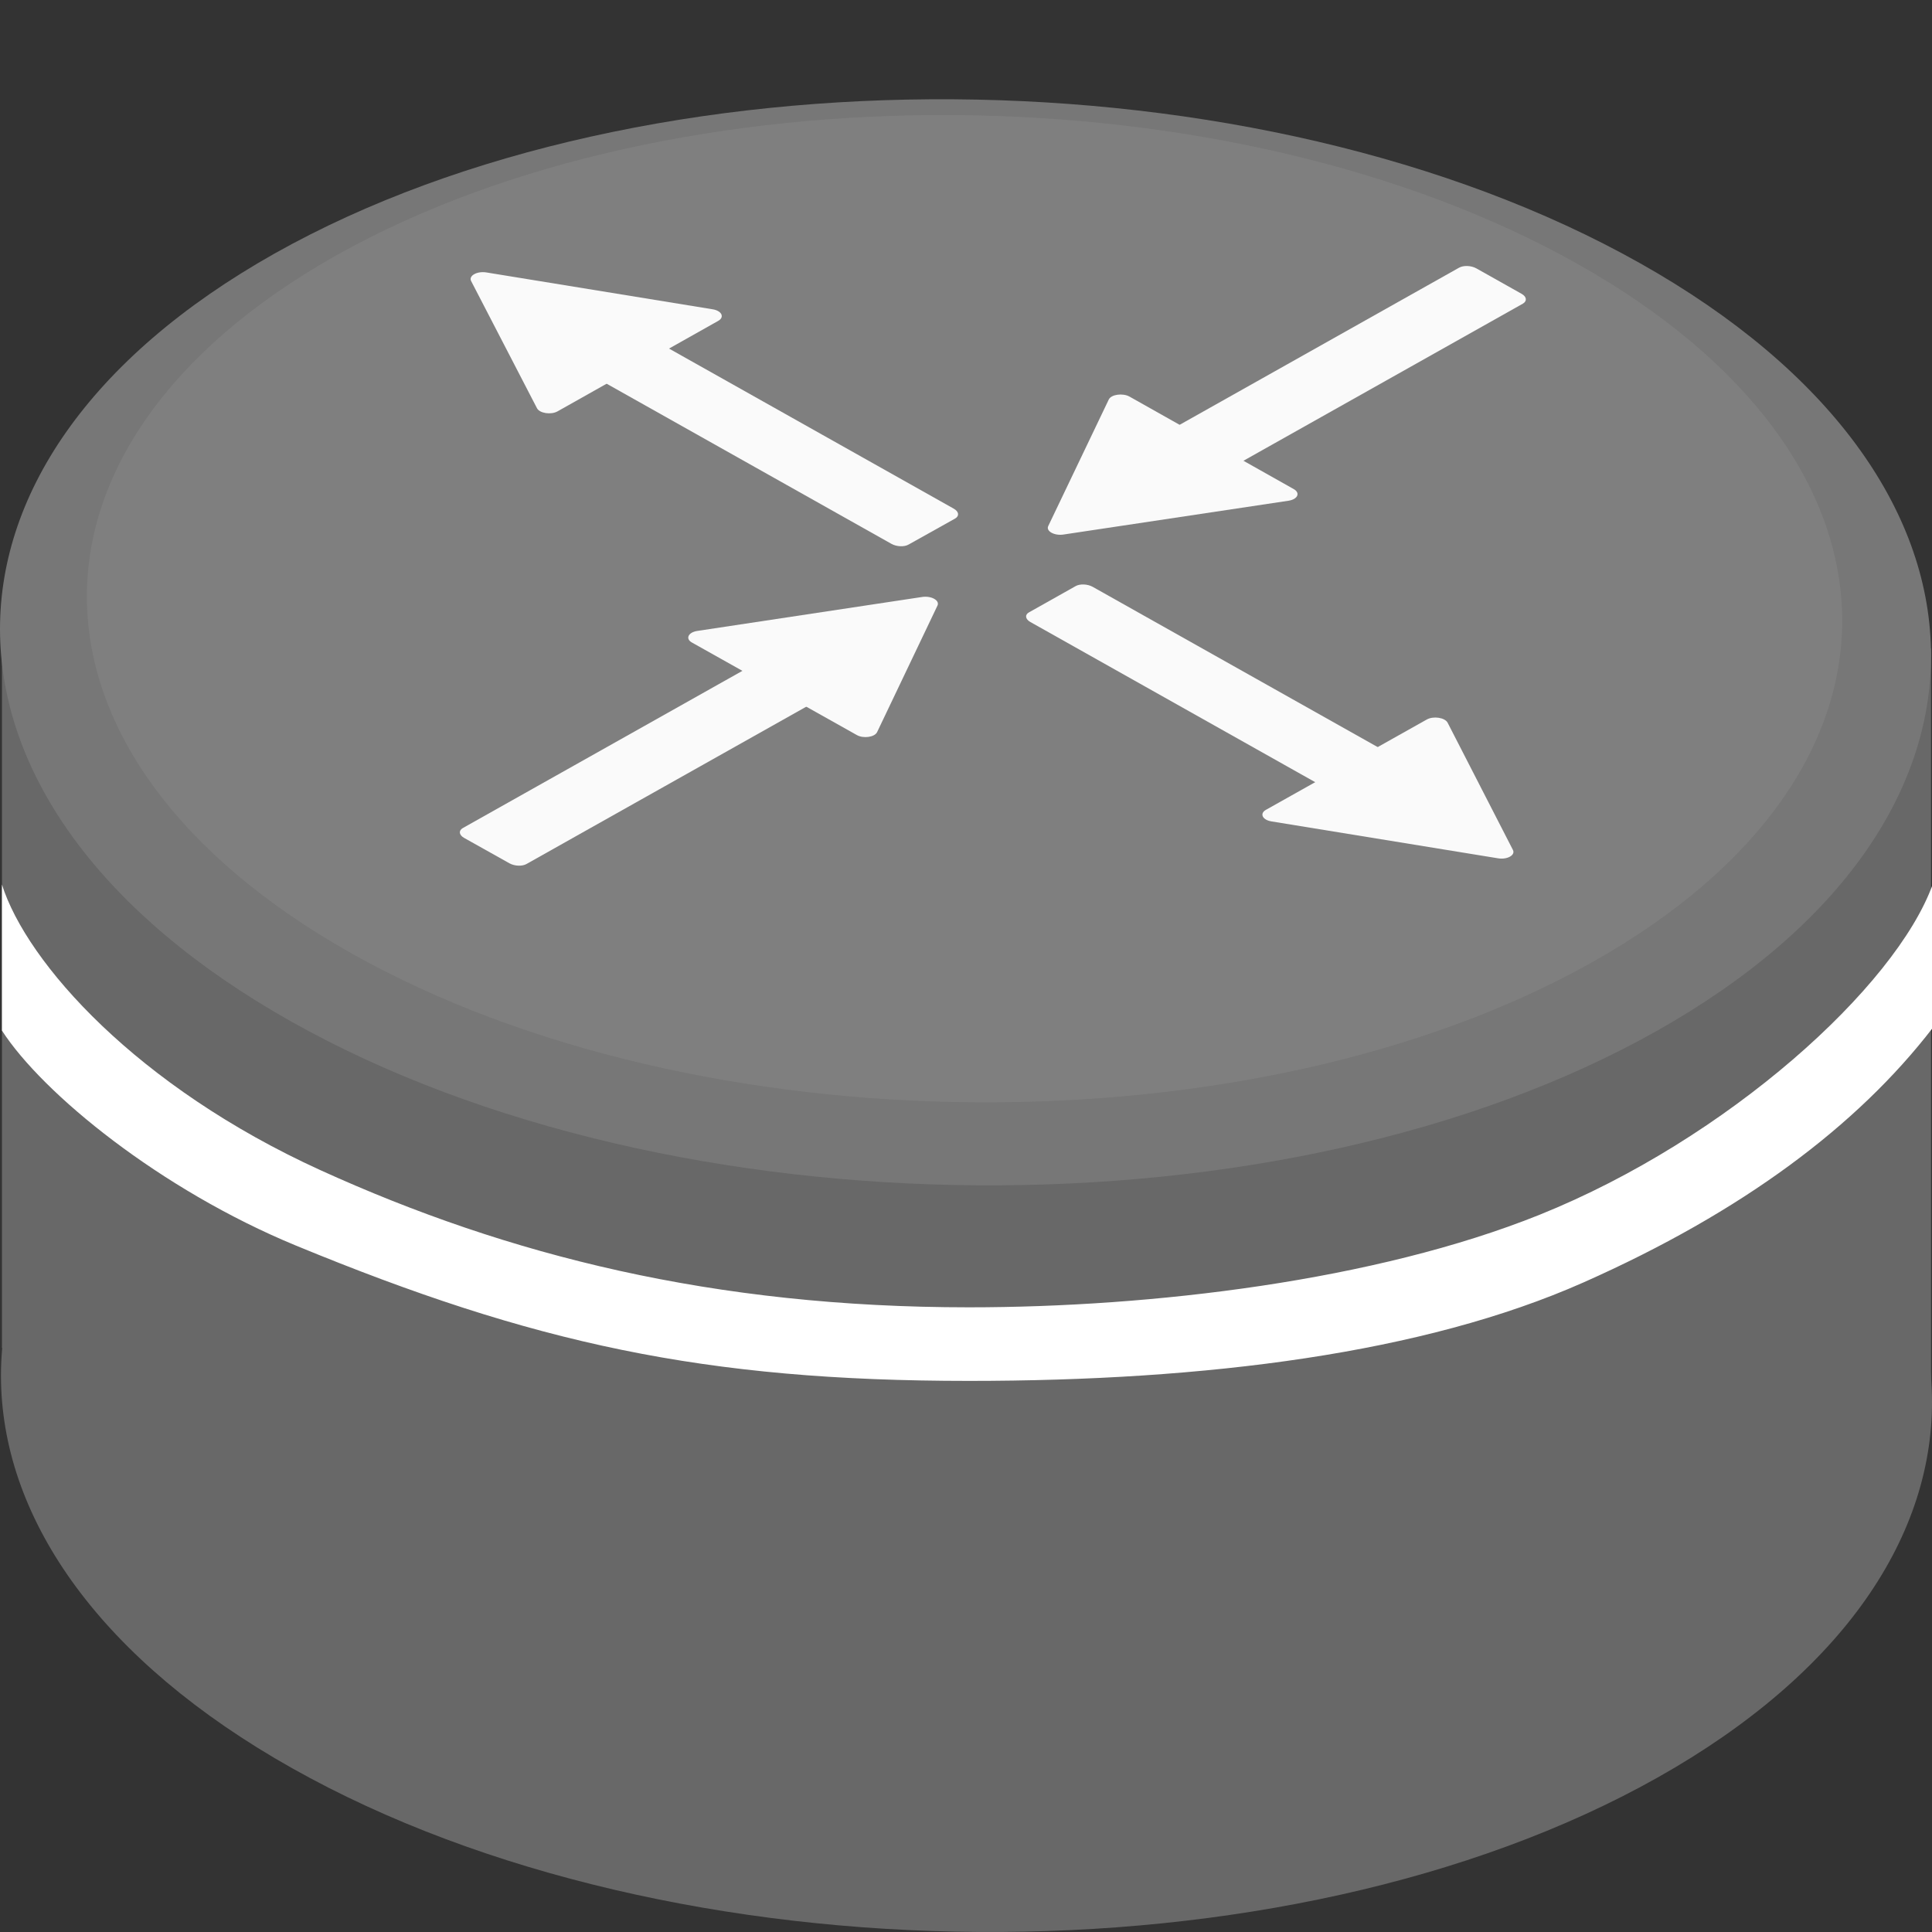 <svg width="12" height="12" viewBox="0 0 12 12" fill="none" xmlns="http://www.w3.org/2000/svg">
<rect x="0" y="0" width="12" height="12" fill="#333333" stroke="none"/>
<g clip-path="url(#clip0_436_424)">
<path d="M10.191 6.271C12.562 7.605 12.608 9.74 10.295 11.041C7.982 12.342 4.185 12.316 1.815 10.983C-0.556 9.649 -0.602 7.514 1.711 6.213C4.024 4.912 7.821 4.938 10.191 6.271Z" fill="#686868"/>
<path d="M11.994 8.745L0.012 8.372V3.99L11.994 4.028V8.745Z" fill="#686868"/>
<path d="M10.185 1.634C12.556 2.967 12.602 5.103 10.289 6.404C7.976 7.705 4.179 7.678 1.809 6.345C-0.562 5.012 -0.608 2.877 1.705 1.575C4.018 0.274 7.815 0.301 10.185 1.634Z" fill="#777777"/>
<path d="M9.798 1.639C11.953 2.851 11.995 4.792 9.892 5.975C7.79 7.158 4.338 7.134 2.184 5.922C0.029 4.71 -0.013 2.769 2.089 1.586C4.192 0.404 7.643 0.427 9.798 1.639Z" fill="#7F7F7F"/>
<path d="M5.932 3.221L5.644 3.382C5.617 3.398 5.569 3.396 5.537 3.378L3.57 2.272C3.539 2.254 3.535 2.227 3.563 2.212L3.851 2.05C3.878 2.034 3.926 2.036 3.958 2.054L5.925 3.16C5.956 3.178 5.96 3.205 5.932 3.221Z" fill="#FAFAFA"/>
<path d="M4.461 1.993L3.463 2.555C3.422 2.578 3.351 2.567 3.335 2.535L2.926 1.745C2.91 1.713 2.962 1.683 3.02 1.692L4.426 1.921C4.483 1.93 4.502 1.97 4.461 1.993Z" fill="#FAFAFA"/>
<path d="M6.68 3.641L6.392 3.803C6.364 3.818 6.368 3.845 6.399 3.863L8.366 4.969C8.398 4.987 8.446 4.989 8.473 4.973L8.761 4.812C8.789 4.796 8.785 4.769 8.754 4.751L6.787 3.645C6.755 3.627 6.707 3.625 6.68 3.641Z" fill="#FAFAFA"/>
<path d="M8.862 4.469L7.863 5.03C7.822 5.053 7.841 5.093 7.898 5.102L9.304 5.331C9.362 5.341 9.414 5.311 9.397 5.279L8.991 4.488C8.974 4.457 8.903 4.446 8.862 4.469Z" fill="#FAFAFA"/>
<path d="M9.451 1.825L9.17 1.667C9.138 1.649 9.09 1.647 9.062 1.663L7.127 2.751C7.1 2.767 7.103 2.794 7.135 2.812L7.416 2.97C7.448 2.988 7.496 2.99 7.524 2.974L9.459 1.886C9.486 1.87 9.483 1.843 9.451 1.825Z" fill="#FAFAFA"/>
<path d="M8.036 3.038L7.015 2.463C6.973 2.44 6.902 2.45 6.887 2.481L6.511 3.267C6.495 3.299 6.549 3.329 6.606 3.32L8.004 3.11C8.06 3.101 8.078 3.062 8.036 3.038Z" fill="#FAFAFA"/>
<path d="M3.164 5.362L2.882 5.204C2.851 5.186 2.847 5.159 2.875 5.143L4.81 4.055C4.837 4.039 4.885 4.041 4.917 4.059L5.199 4.217C5.23 4.235 5.234 4.262 5.206 4.278L3.271 5.366C3.244 5.382 3.196 5.38 3.164 5.362Z" fill="#FAFAFA"/>
<path d="M5.321 4.565L4.298 3.991C4.256 3.968 4.274 3.928 4.33 3.919L5.727 3.708C5.784 3.699 5.838 3.729 5.823 3.761L5.448 4.547C5.433 4.579 5.362 4.589 5.321 4.565Z" fill="#FAFAFA"/>
<path fill-rule="evenodd" clip-rule="evenodd" d="M1.837 7.736C0.997 7.389 0.266 6.794 0.012 6.401L0.012 5.494C0.167 5.983 0.853 6.75 1.99 7.268C3.157 7.799 4.434 8.12 6.019 8.12C7.153 8.12 8.54 7.956 9.563 7.545C10.731 7.075 11.774 6.129 12.004 5.494V6.385C11.537 6.991 10.824 7.527 9.834 7.966C8.844 8.405 7.495 8.577 6.019 8.577C4.372 8.577 3.311 8.344 1.837 7.736Z" fill="white"/>
</g>
<defs>
<clipPath id="clip0_436_424">
<rect width="12" height="12" fill="white"/>
</clipPath>
</defs>
</svg>
